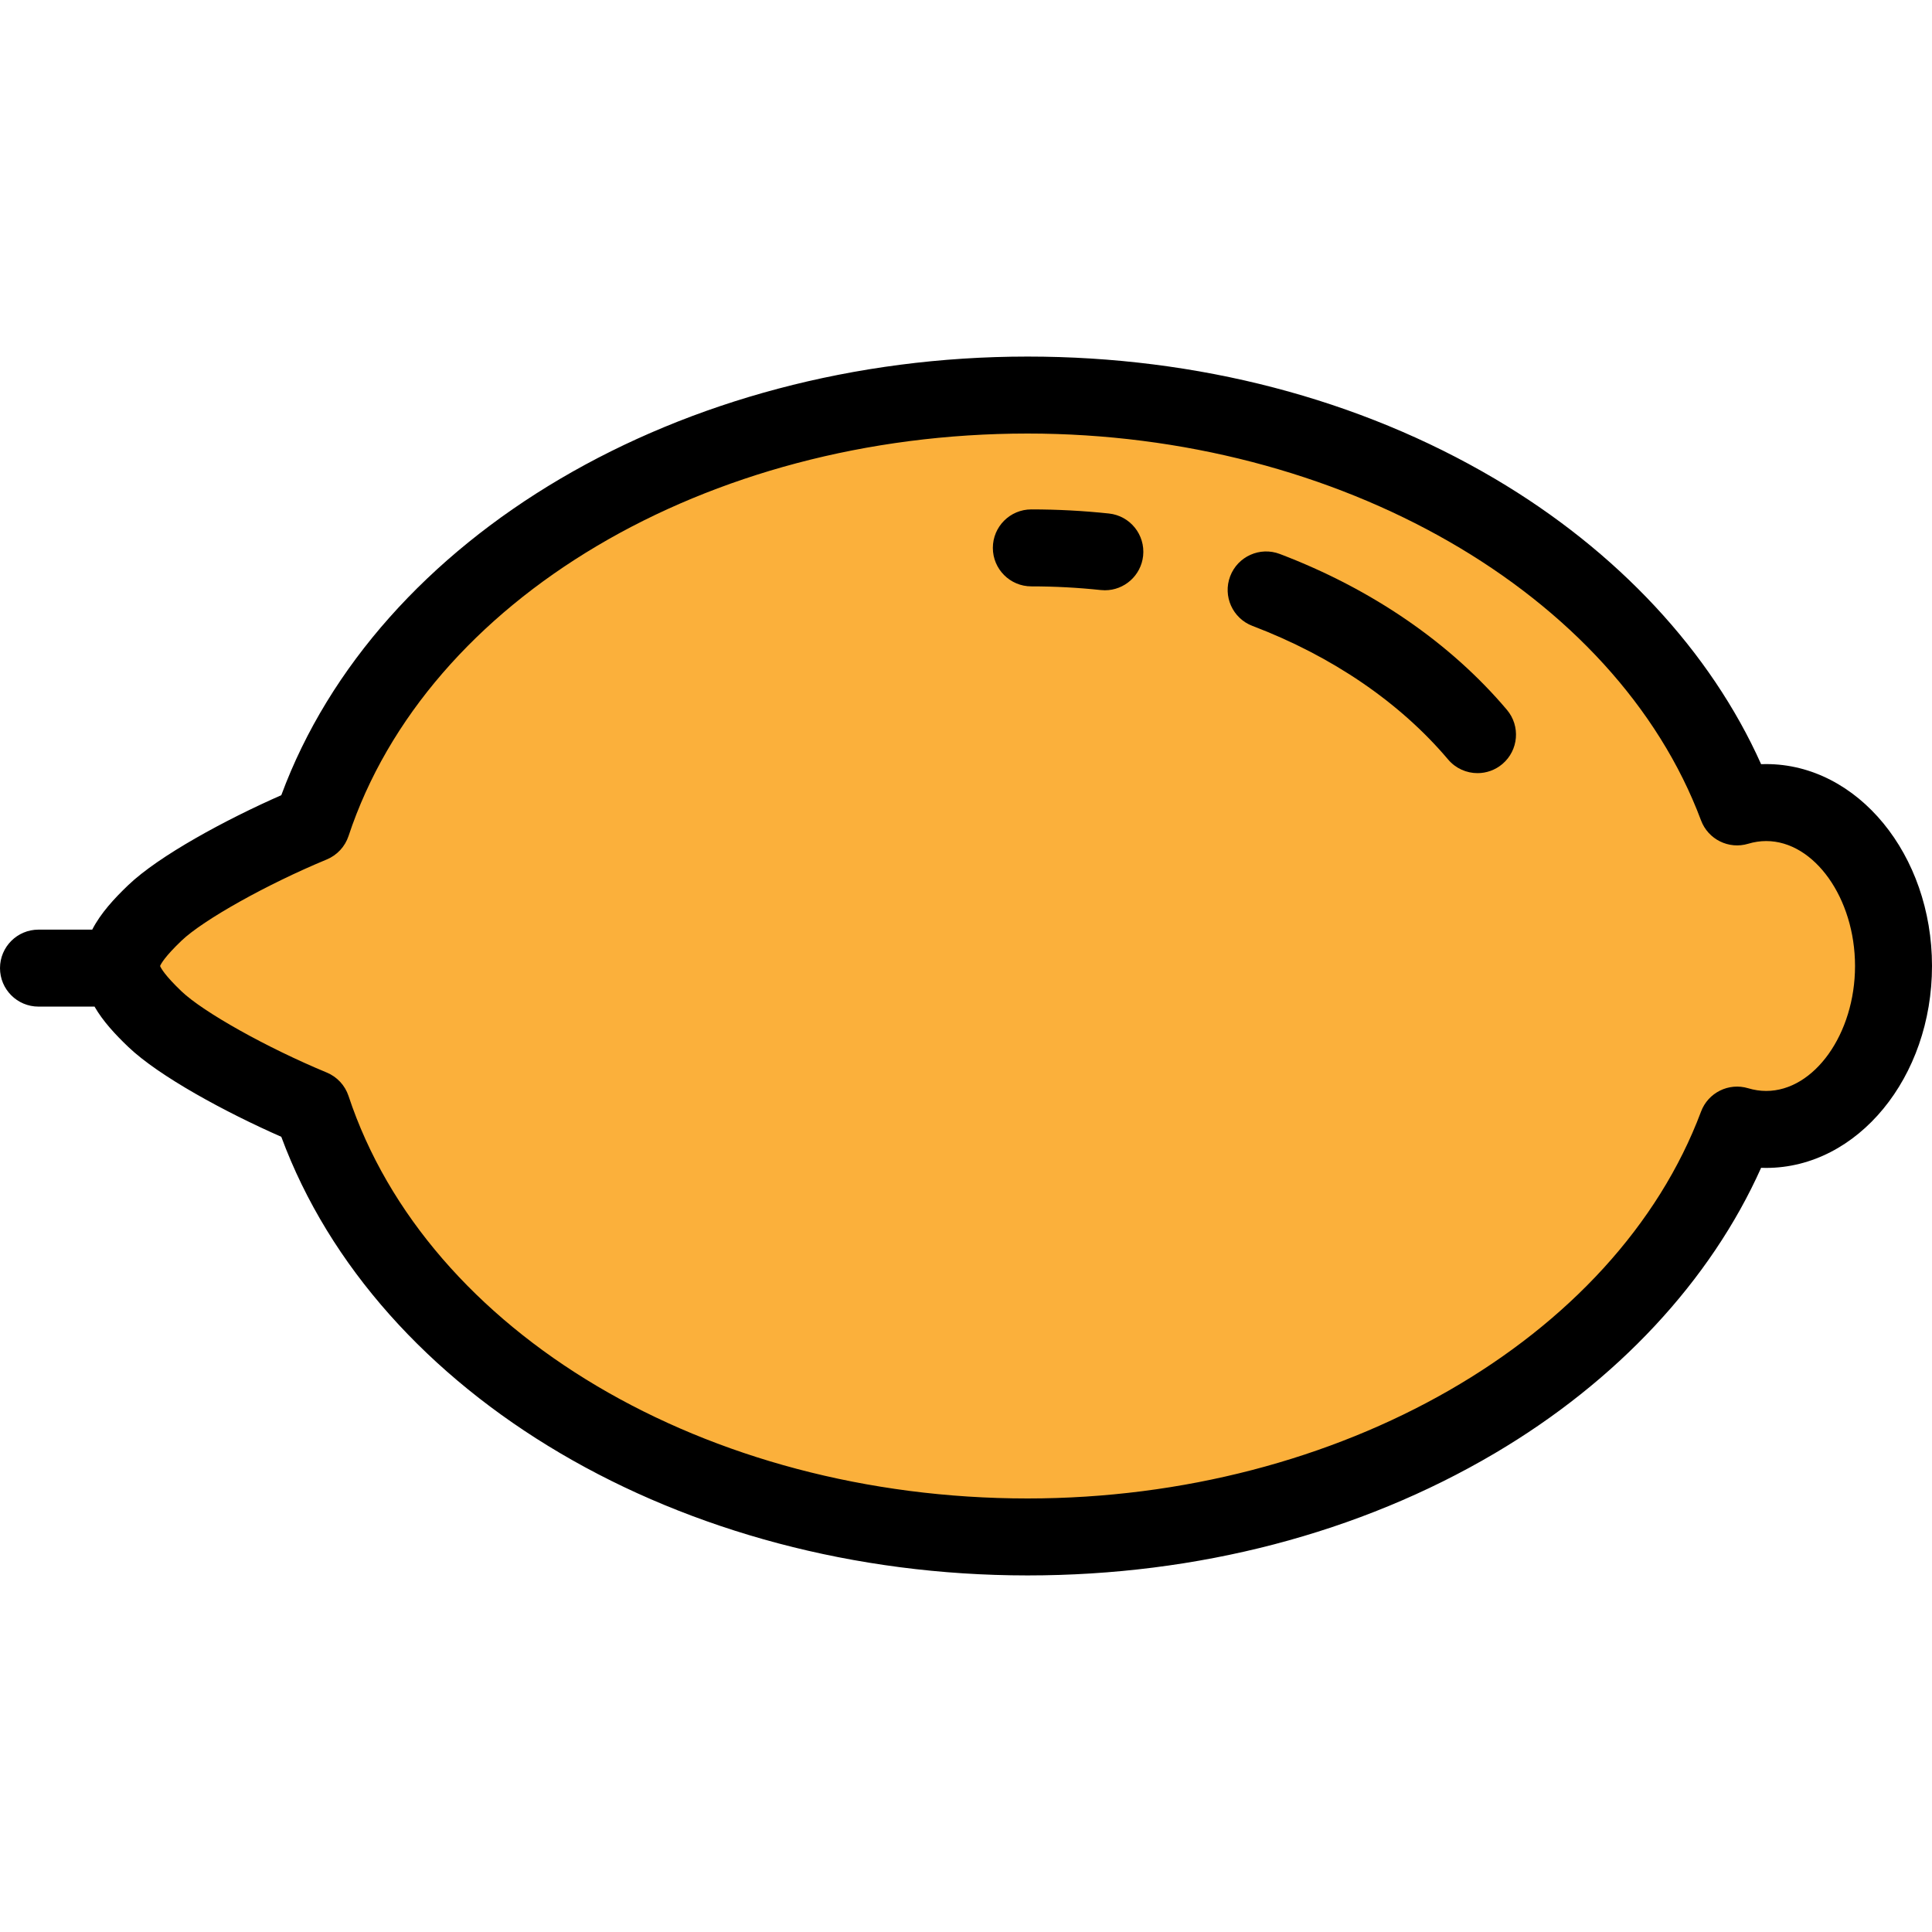 <?xml version="1.0" encoding="iso-8859-1"?>
<!-- Generator: Adobe Illustrator 19.0.0, SVG Export Plug-In . SVG Version: 6.00 Build 0)  -->
<svg xmlns="http://www.w3.org/2000/svg" xmlns:xlink="http://www.w3.org/1999/xlink" version="1.1" id="Layer_1" x="0px" y="0px" viewBox="0 0 502 502" style="enable-background:new 0 0 502 502;" xml:space="preserve" width="512" height="512">
<g>
	<g>
		<path style="fill:#FBB03B;" d="M458.911,208.535c-2.602,0-5.131,0.398-7.56,1.127c-23.157-61.815-96.925-107.012-184.358-107.012    c-89.505,0-164.697,47.363-185.926,111.434c-14.79,6.128-33.448,16.062-40.836,23.129c-11.576,11.073-11.576,16.501,0,27.574    c7.388,7.067,26.045,17.001,40.836,23.129c21.228,64.071,96.42,111.434,185.926,111.434c87.433,0,161.201-45.197,184.358-107.012    c2.429,0.729,4.957,1.127,7.56,1.127C477.185,293.465,492,274.452,492,251C492,227.547,477.185,208.535,458.911,208.535z"/>
	</g>
	<g>
		<path d="M458.911,198.535c-0.438,0-0.876,0.008-1.315,0.024c-13.119-29.313-37.433-55.442-69.241-74.198    c-35.182-20.746-77.148-31.712-121.362-31.712c-90.069,0-168.992,46.639-193.903,113.968    c-14.361,6.31-31.763,15.709-39.771,23.369c-3.657,3.499-7.141,7.269-9.358,11.565H10c-5.523,0-10,4.478-10,10s4.477,10,10,10    h14.339c0.073,0,0.143-0.009,0.215-0.011c2.22,3.848,5.421,7.273,8.766,10.473c8.008,7.66,25.409,17.06,39.771,23.369    c24.911,67.329,103.834,113.968,193.903,113.968c44.213,0,86.18-10.966,121.362-31.712c31.808-18.756,56.122-44.885,69.241-74.198    c0.438,0.017,0.877,0.024,1.315,0.024C482.67,303.465,502,279.93,502,251S482.67,198.535,458.911,198.535z M458.911,283.465    c-1.549,0-3.126-0.237-4.687-0.705c-5.041-1.514-10.391,1.142-12.237,6.07c-22.172,59.185-94.132,100.521-174.994,100.521    c-83.479,0-156.032-43.004-176.433-104.579c-0.914-2.757-2.981-4.98-5.665-6.093c-15.507-6.426-32.089-15.702-37.751-21.118    c-4.292-4.105-5.313-5.982-5.547-6.561c0.235-0.578,1.255-2.455,5.547-6.561c5.663-5.416,22.245-14.692,37.752-21.118    c2.684-1.112,4.751-3.336,5.665-6.093c20.401-61.575,92.954-104.579,176.433-104.579c80.862,0,152.822,41.336,174.994,100.521    c1.846,4.929,7.198,7.584,12.237,6.07c1.561-0.468,3.138-0.705,4.687-0.705C471.426,218.535,482,233.402,482,251    S471.426,283.465,458.911,283.465z"/>
		<path d="M288.141,133.427c-6.63-0.708-13.414-1.067-20.164-1.067c-5.523,0-10,4.478-10,10s4.477,10,10,10    c6.043,0,12.113,0.321,18.04,0.954c0.361,0.039,0.719,0.058,1.074,0.058c5.046,0,9.383-3.809,9.931-8.938    C297.609,138.94,293.632,134.014,288.141,133.427z"/>
		<path d="M332.544,143.942c-5.163-1.965-10.938,0.63-12.902,5.792c-1.963,5.162,0.63,10.938,5.792,12.901    c20.722,7.881,38.301,19.883,50.838,34.709c1.978,2.339,4.8,3.543,7.641,3.543c2.281,0,4.574-0.776,6.452-2.364    c4.217-3.565,4.745-9.875,1.179-14.093C376.826,167.024,356.424,153.023,332.544,143.942z"/>
	</g>
</g>















</svg>
